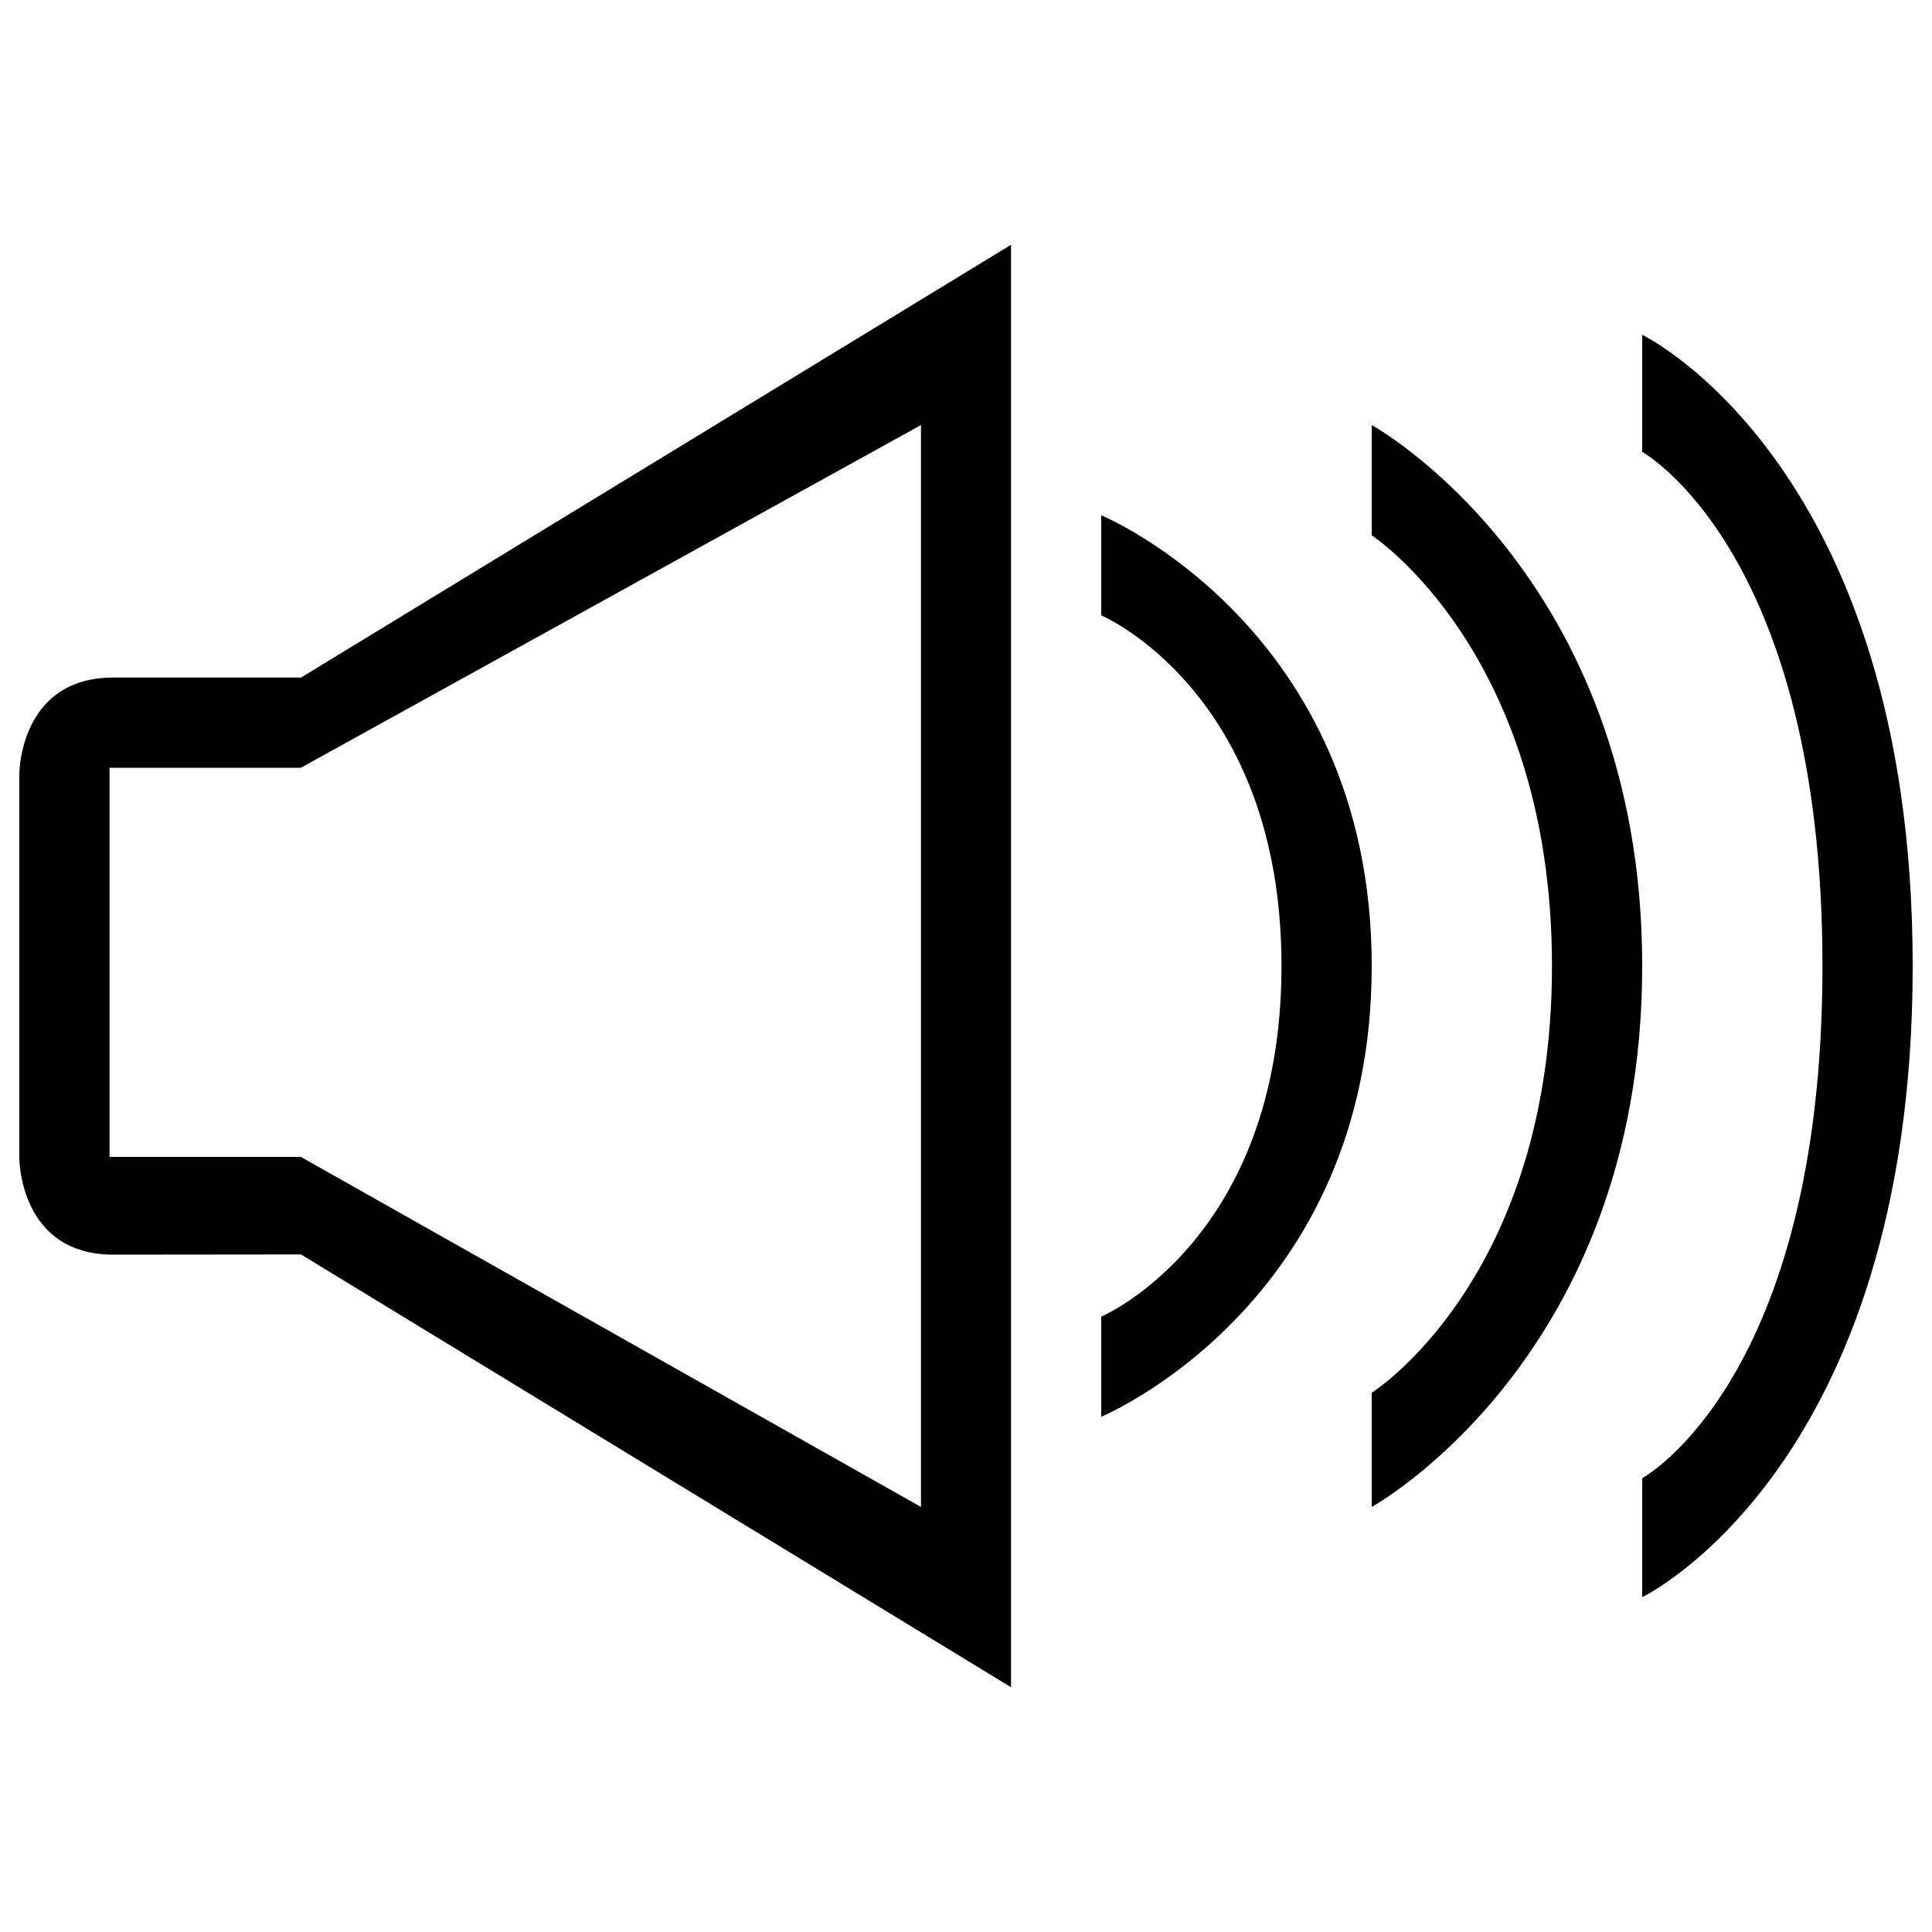 <?xml version="1.0" encoding="utf-8"?>
<!-- Svg Vector Icons : http://www.onlinewebfonts.com/icon -->
<!DOCTYPE svg PUBLIC "-//W3C//DTD SVG 1.1//EN" "http://www.w3.org/Graphics/SVG/1.1/DTD/svg11.dtd">
<svg version="1.1" xmlns="http://www.w3.org/2000/svg" xmlns:xlink="http://www.w3.org/1999/xlink" x="0px" y="0px" viewBox="0 0 1000 1000" enable-background="new 0 0 1000 1000" xml:space="preserve">
<g><g><path d="M155.8,649.3l367.5,224V126.7l-367.5,224H58.6C10,350.7,10,400.5,10,400.5v199.1c0,0,0,49.8,48.6,49.8L155.8,649.3L155.8,649.3z M56.7,397.4h99l321-177.4v560l-321-181.2h-99V397.4z"/><path d="M570,681.5v51.8c0,0,140-58,140-233.3c0-175.3-140-233.3-140-233.3v51.8c0,0,93.3,39.6,93.3,181.5S570,681.5,570,681.5z"/><path d="M850,765.1v61.6c0,0,140-67.2,140-326.7c0-259.5-140-326.7-140-326.7v60.6c0,0,93.3,51.5,93.3,266.1S850,765.1,850,765.1z"/><path d="M710,720.9V780c0,0,140-77,140-280c0-203-140-280-140-280v57.1c0,0,93.3,60.7,93.3,222.9C803.3,662.2,710,720.9,710,720.9z"/></g><g></g><g></g><g></g><g></g><g></g><g></g><g></g><g></g><g></g><g></g><g></g><g></g><g></g><g></g><g></g></g>
</svg>